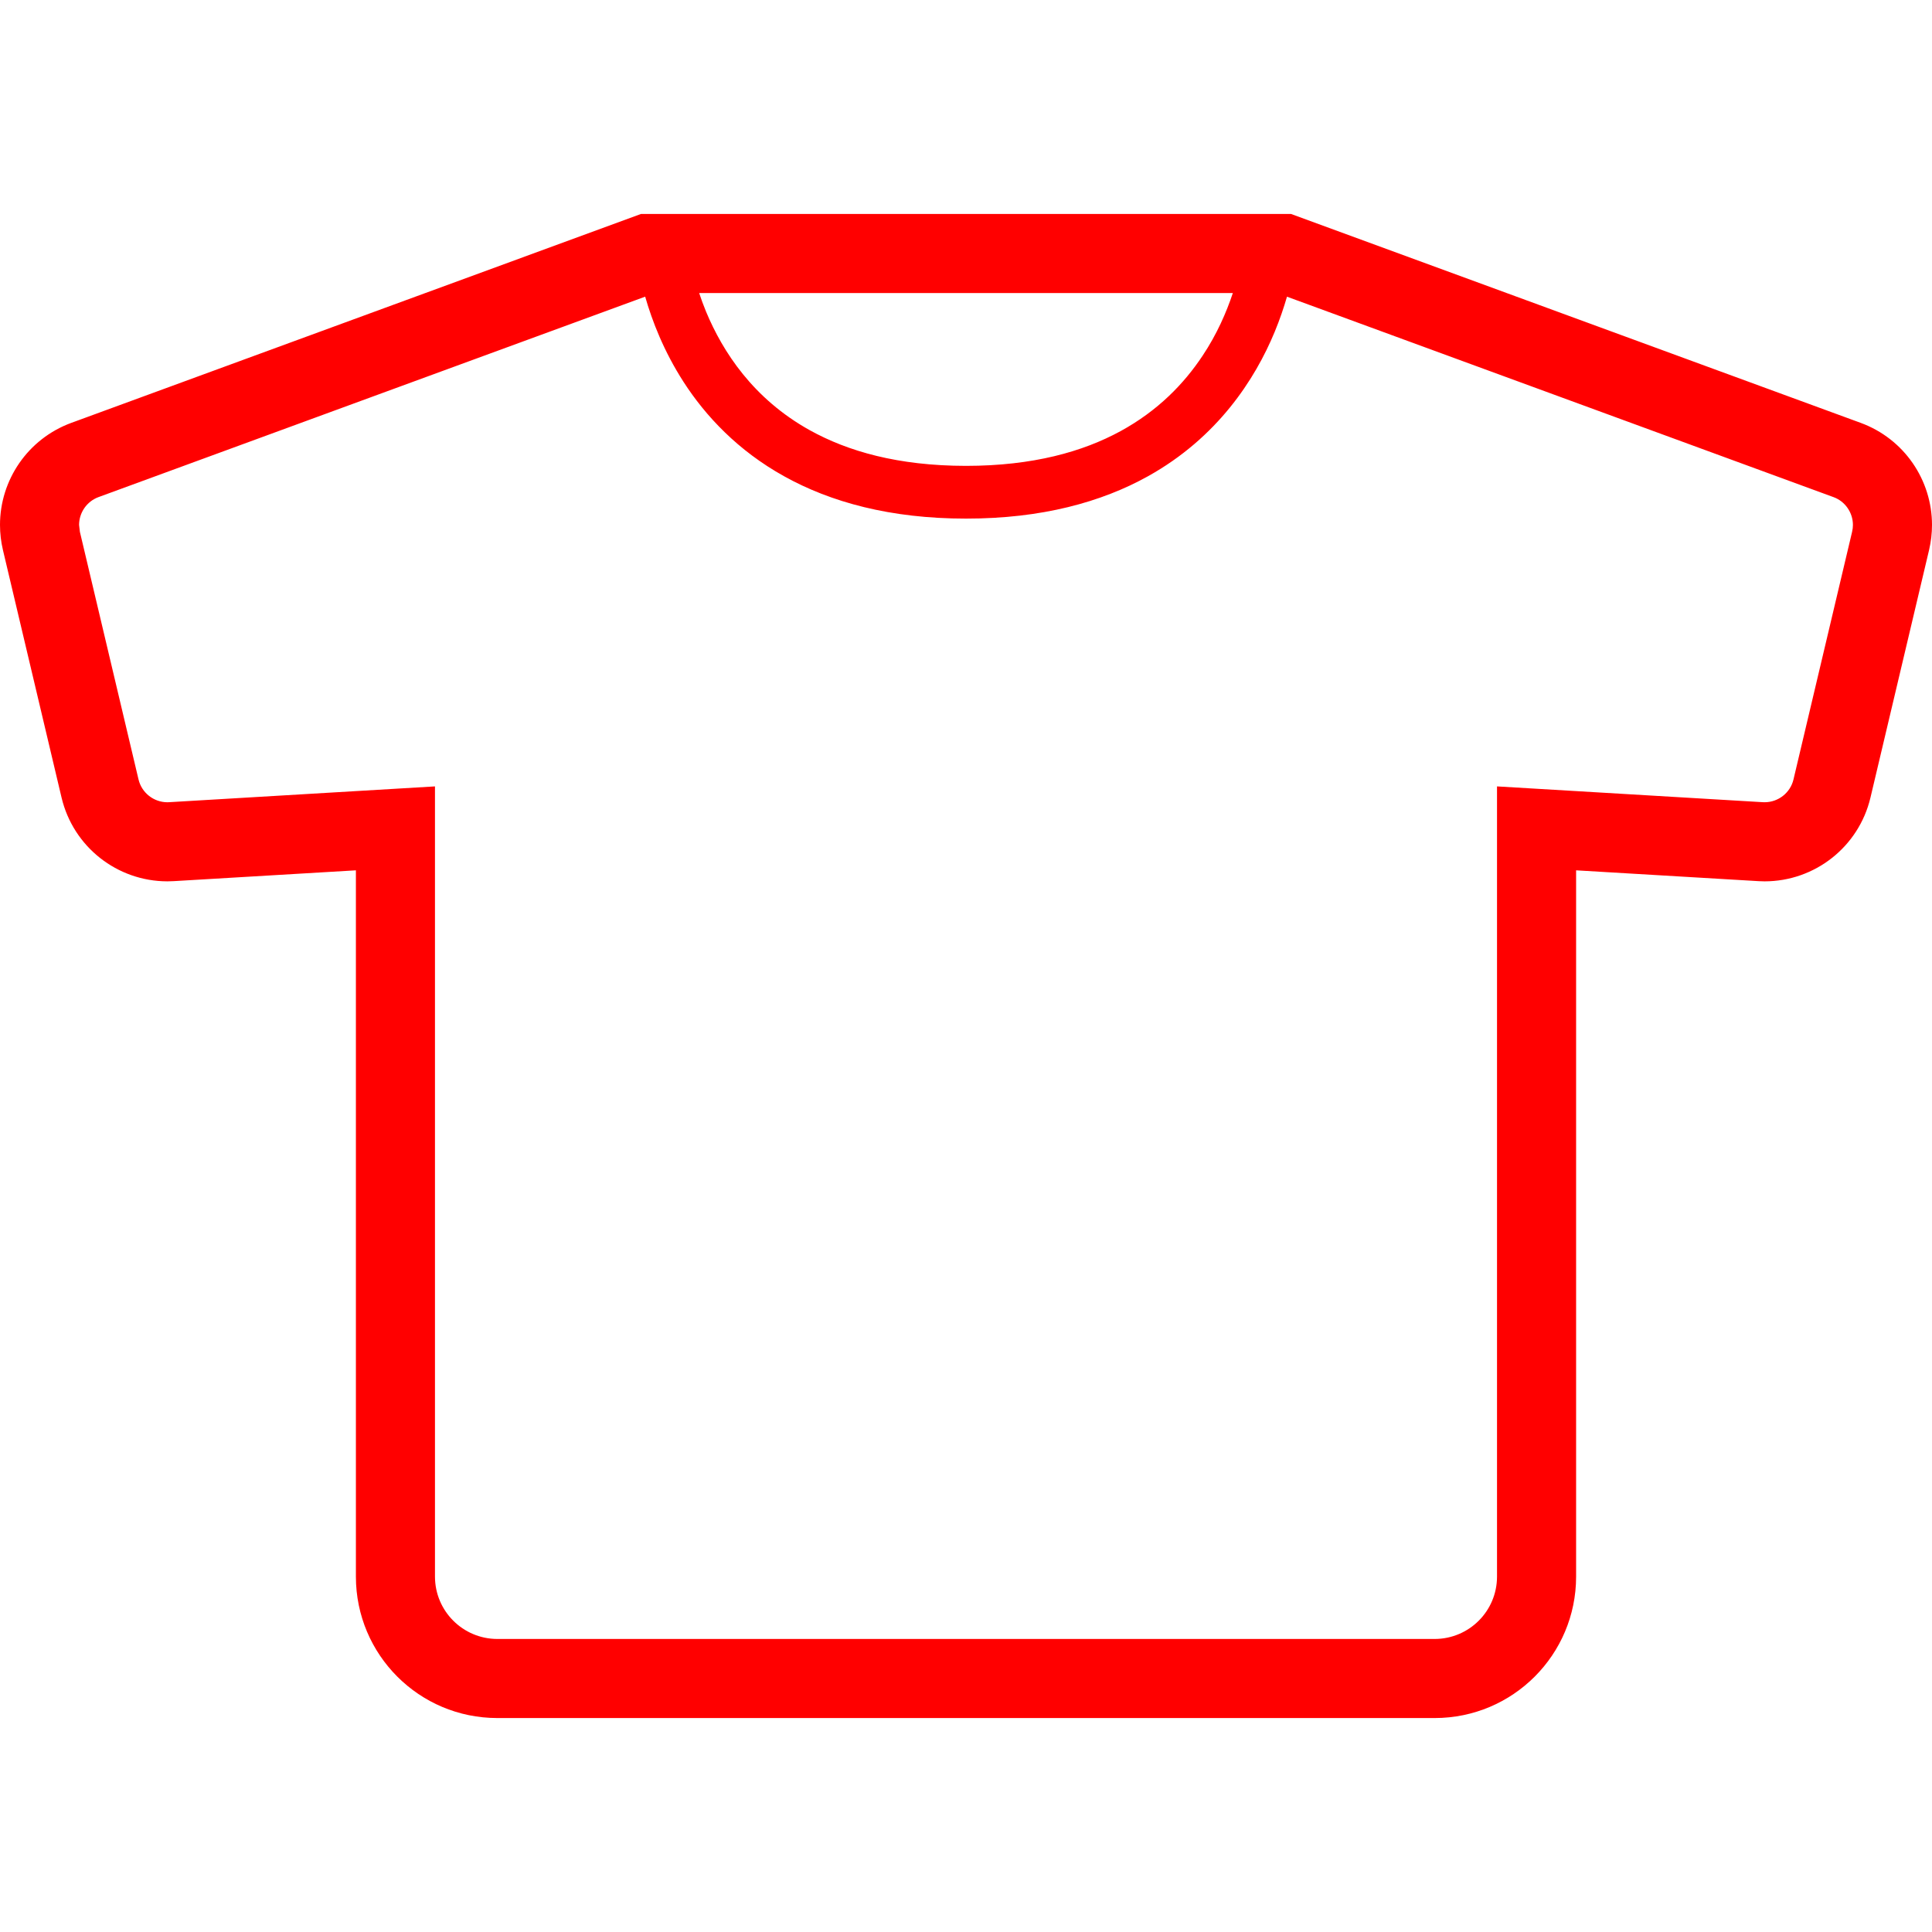 <!--?xml version="1.0" encoding="utf-8"?-->
<!-- Generator: Adobe Illustrator 18.1.1, SVG Export Plug-In . SVG Version: 6.00 Build 0)  -->

<svg version="1.1" id="_x32_" xmlns="http://www.w3.org/2000/svg" xmlns:xlink="http://www.w3.org/1999/xlink" x="0px" y="0px" viewBox="0 0 512 512" style="width: 256px; height: 256px; opacity: 1;" xml:space="preserve">
<style type="text/css">
	.st0{fill:#4B4B4B;}
</style>
<g>
	<path class="st0" d="M493.096,112.062L342.135,56.701h-172.26l-1.75,0.641l-147.99,54.27l-1.221,0.444
		C7.344,116.306-0.004,127.242,0,139.112c0,2.204,0.256,4.442,0.781,6.659l15.534,65.609c3.111,13.072,14.76,22.179,28.053,22.185
		l1.702-0.054l48.247-2.865v187.186c0.006,20.698,16.768,37.46,37.46,37.467H380.23c20.692-0.007,37.447-16.776,37.454-37.467
		V230.646l48.41,2.872l1.542,0.048c13.29-0.006,24.942-9.108,28.053-22.179l15.534-65.622c0.518-2.217,0.778-4.448,0.778-6.652
		C512,127.242,504.659,116.313,493.096,112.062z M326.716,77.658c-1.678,5.041-4.195,10.894-8.043,16.652
		c-4.884,7.348-11.775,14.525-21.742,19.962c-9.981,5.43-23.148,9.176-40.93,9.189c-18.062-0.014-31.362-3.882-41.4-9.448
		c-15.005-8.344-23.056-20.78-27.49-31.423c-0.713-1.719-1.296-3.35-1.825-4.932H326.716z M490.824,140.941l-15.528,65.609
		c-0.832,3.561-4.046,6.058-7.662,6.051l-0.504-0.014l0.334,0.02l-70.739-4.202v209.427c-0.013,9.122-7.388,16.489-16.496,16.51
		H131.777c-9.108-0.021-16.486-7.395-16.503-16.51V208.405l-69.484,4.127l-0.935,0.054l-0.488,0.02c-3.619,0-6.819-2.49-7.661-6.064
		l-15.535-65.609l-0.214-1.822c0.004-3.213,2.009-6.235,5.154-7.368l-1.232,0.444L170.977,78.62
		c1.852,6.44,4.908,14.402,10.162,22.574c5.836,9.053,14.405,18.222,26.678,25.03c12.263,6.829,28.125,11.223,48.185,11.209
		c20.061,0.014,35.922-4.38,48.188-11.202c18.44-10.247,28.401-25.686,33.613-38.279c1.384-3.35,2.435-6.481,3.261-9.326
		l144.821,53.111c3.145,1.132,5.158,4.162,5.158,7.374C491.042,139.706,490.974,140.313,490.824,140.941z" style="fill: rgb(255, 0, 0);"></path>
</g>
</svg>
